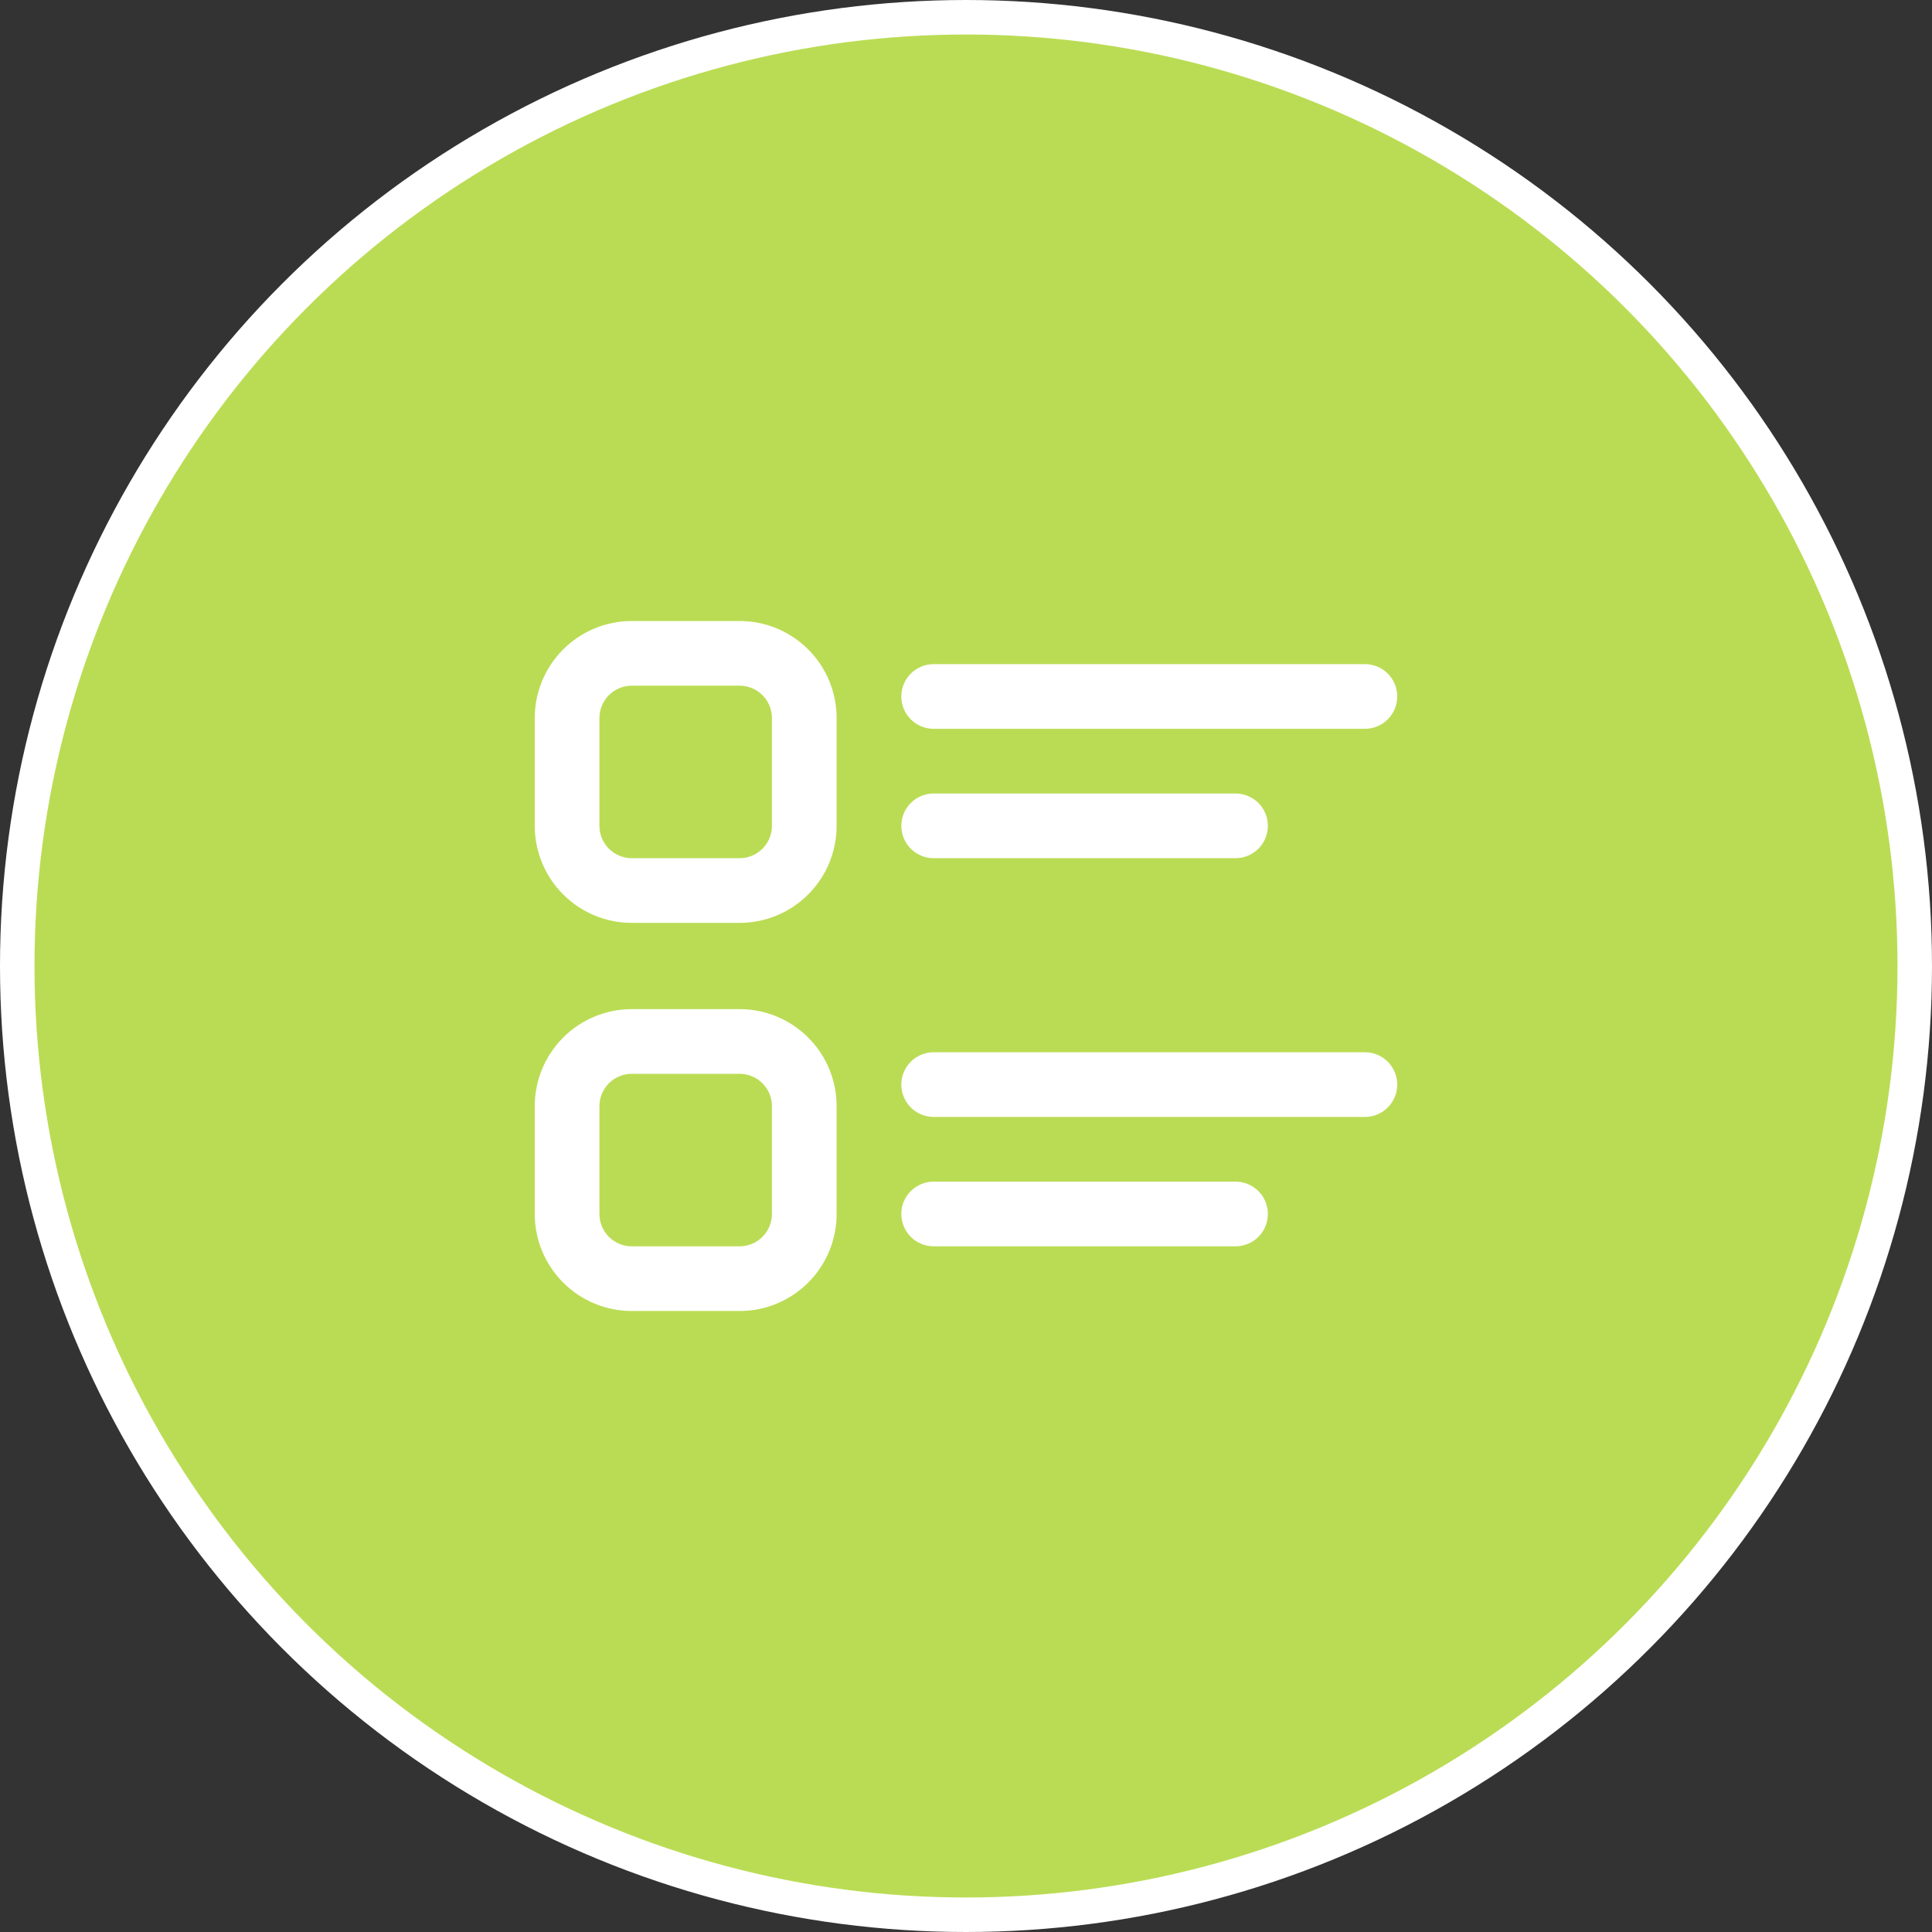 <svg width="112" height="112" viewBox="0 0 112 112" fill="#badc54" xmlns="http://www.w3.org/2000/svg">
<rect x="0" y="0" width="112" height="112" fill="#333333" stroke="none"/>
<circle cx="56" cy="56" r="55" fill="#badc54" stroke="#fff" stroke-width="2"/>
<path d="M36.625 36C35.133 36 33.702 36.593 32.648 37.648C31.593 38.702 31 40.133 31 41.625V47.875C31 49.367 31.593 50.798 32.648 51.852C33.702 52.907 35.133 53.5 36.625 53.5H42.875C44.367 53.5 45.798 52.907 46.852 51.852C47.907 50.798 48.5 49.367 48.5 47.875V41.625C48.5 40.133 47.907 38.702 46.852 37.648C45.798 36.593 44.367 36 42.875 36H36.625ZM34.75 41.625C34.75 41.128 34.947 40.651 35.299 40.299C35.651 39.947 36.128 39.75 36.625 39.75H42.875C43.372 39.75 43.849 39.947 44.201 40.299C44.553 40.651 44.75 41.128 44.75 41.625V47.875C44.75 48.372 44.553 48.849 44.201 49.201C43.849 49.553 43.372 49.75 42.875 49.75H36.625C36.128 49.75 35.651 49.553 35.299 49.201C34.947 48.849 34.75 48.372 34.75 47.875V41.625ZM54.125 38.5C53.628 38.5 53.151 38.697 52.799 39.049C52.447 39.401 52.25 39.878 52.25 40.375C52.25 40.872 52.447 41.349 52.799 41.701C53.151 42.053 53.628 42.25 54.125 42.25H79.125C79.622 42.25 80.099 42.053 80.451 41.701C80.802 41.349 81 40.872 81 40.375C81 39.878 80.802 39.401 80.451 39.049C80.099 38.697 79.622 38.5 79.125 38.5H54.125ZM54.125 46C53.628 46 53.151 46.197 52.799 46.549C52.447 46.901 52.25 47.378 52.25 47.875C52.25 48.372 52.447 48.849 52.799 49.201C53.151 49.553 53.628 49.75 54.125 49.75H71.625C72.122 49.75 72.599 49.553 72.951 49.201C73.302 48.849 73.5 48.372 73.5 47.875C73.5 47.378 73.302 46.901 72.951 46.549C72.599 46.197 72.122 46 71.625 46H54.125ZM36.625 58.5C35.133 58.5 33.702 59.093 32.648 60.148C31.593 61.202 31 62.633 31 64.125V70.375C31 71.114 31.145 71.845 31.428 72.528C31.711 73.21 32.125 73.83 32.648 74.353C33.17 74.875 33.79 75.289 34.472 75.572C35.155 75.855 35.886 76 36.625 76H42.875C43.614 76 44.345 75.855 45.028 75.572C45.71 75.289 46.33 74.875 46.852 74.353C47.375 73.83 47.789 73.21 48.072 72.528C48.355 71.845 48.5 71.114 48.5 70.375V64.125C48.5 62.633 47.907 61.202 46.852 60.148C45.798 59.093 44.367 58.5 42.875 58.5H36.625ZM34.75 64.125C34.75 63.628 34.947 63.151 35.299 62.799C35.651 62.447 36.128 62.25 36.625 62.25H42.875C43.372 62.25 43.849 62.447 44.201 62.799C44.553 63.151 44.75 63.628 44.75 64.125V70.375C44.75 70.872 44.553 71.349 44.201 71.701C43.849 72.052 43.372 72.25 42.875 72.25H36.625C36.128 72.25 35.651 72.052 35.299 71.701C34.947 71.349 34.75 70.872 34.75 70.375V64.125ZM54.125 61C53.628 61 53.151 61.197 52.799 61.549C52.447 61.901 52.25 62.378 52.25 62.875C52.25 63.372 52.447 63.849 52.799 64.201C53.151 64.552 53.628 64.75 54.125 64.75H79.125C79.622 64.75 80.099 64.552 80.451 64.201C80.802 63.849 81 63.372 81 62.875C81 62.378 80.802 61.901 80.451 61.549C80.099 61.197 79.622 61 79.125 61H54.125ZM54.125 68.5C53.628 68.5 53.151 68.698 52.799 69.049C52.447 69.401 52.25 69.878 52.25 70.375C52.25 70.872 52.447 71.349 52.799 71.701C53.151 72.052 53.628 72.25 54.125 72.25H71.625C72.122 72.25 72.599 72.052 72.951 71.701C73.302 71.349 73.5 70.872 73.5 70.375C73.5 69.878 73.302 69.401 72.951 69.049C72.599 68.698 72.122 68.5 71.625 68.5H54.125Z" fill="#fff"/>
</svg>
